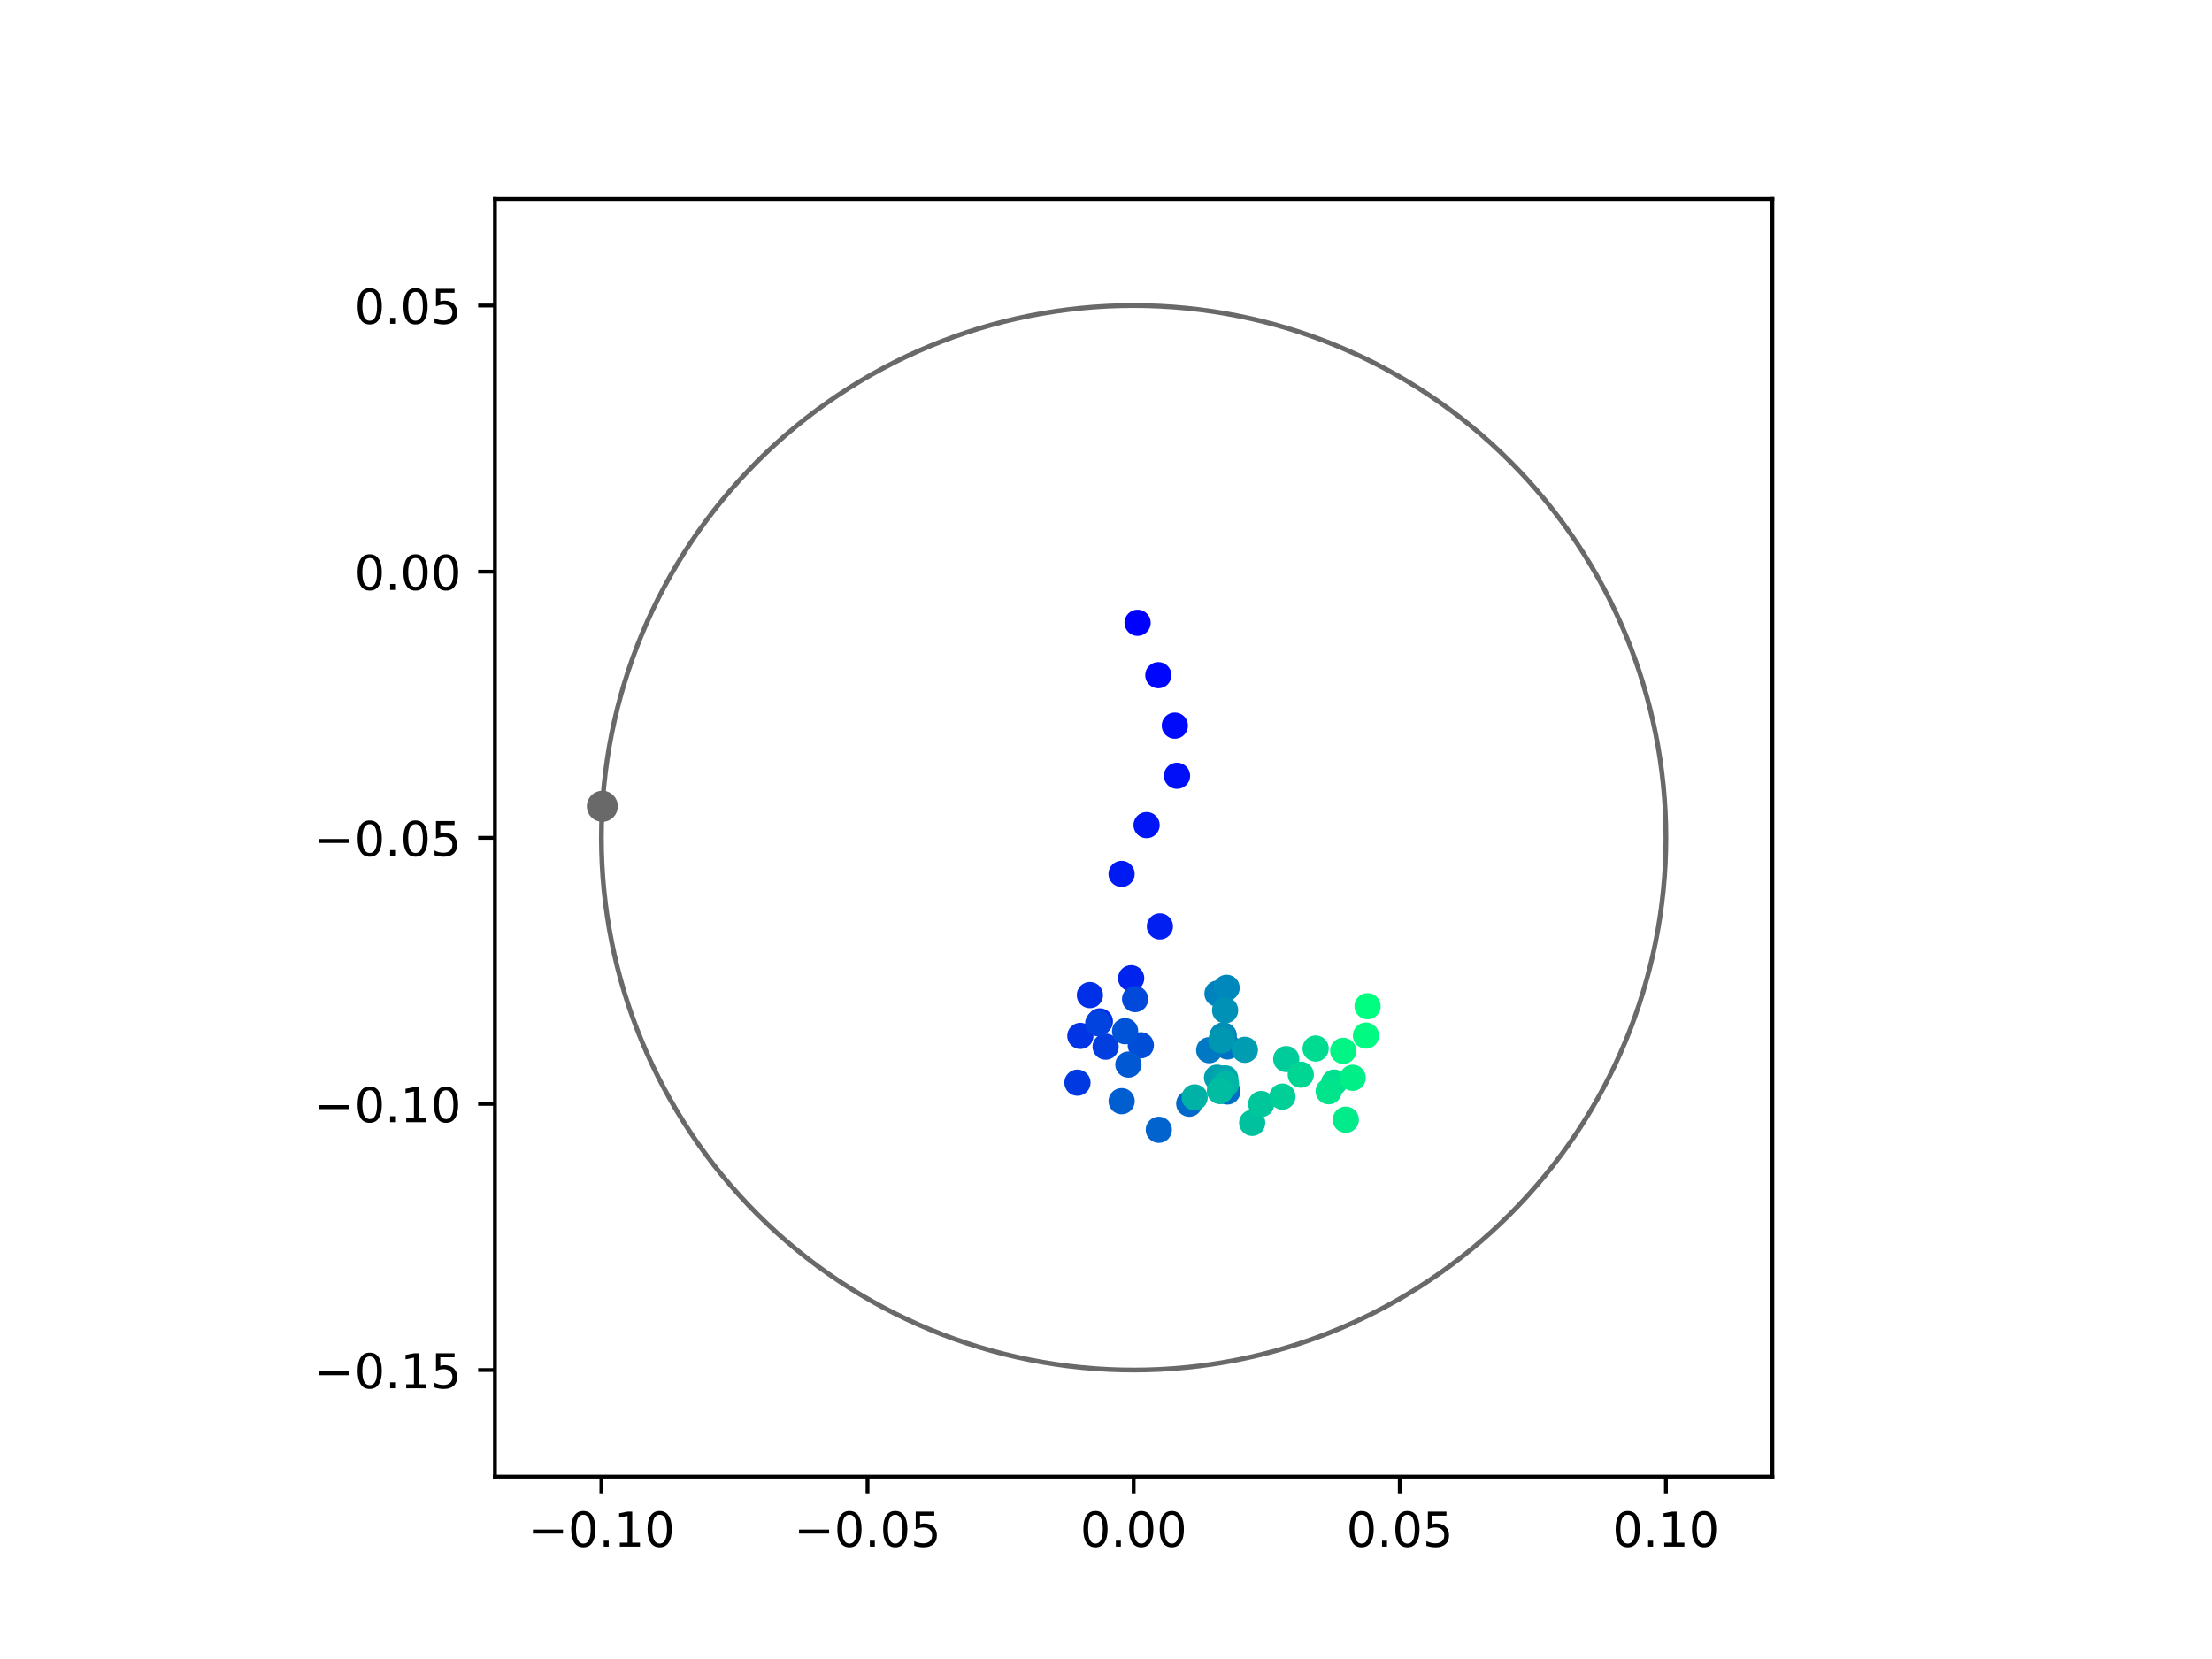<?xml version="1.0" encoding="utf-8" standalone="no"?>
<!DOCTYPE svg PUBLIC "-//W3C//DTD SVG 1.1//EN"
  "http://www.w3.org/Graphics/SVG/1.1/DTD/svg11.dtd">
<!-- Created with matplotlib (https://matplotlib.org/) -->
<svg height="345.6pt" version="1.1" viewBox="0 0 460.8 345.6" width="460.8pt" xmlns="http://www.w3.org/2000/svg" xmlns:xlink="http://www.w3.org/1999/xlink">
 <defs>
  <style type="text/css">
*{stroke-linecap:butt;stroke-linejoin:round;}
  </style>
 </defs>
 <g id="figure_1">
  <g id="patch_1">
   <path d="M 0 345.6 
L 460.8 345.6 
L 460.8 0 
L 0 0 
z
" style="fill:#ffffff;"/>
  </g>
  <g id="axes_1">
   <g id="patch_2">
    <path d="M 103.104 307.584 
L 369.216 307.584 
L 369.216 41.472 
L 103.104 41.472 
z
" style="fill:#ffffff;"/>
   </g>
   <g id="PathCollection_1">
    <defs>
     <path d="M 0 2.236 
C 0.593 2.236 1.162 2 1.581 1.581 
C 2 1.162 2.236 0.593 2.236 0 
C 2.236 -0.593 2 -1.162 1.581 -1.581 
C 1.162 -2 0.593 -2.236 0 -2.236 
C -0.593 -2.236 -1.162 -2 -1.581 -1.581 
C -2 -1.162 -2.236 -0.593 -2.236 0 
C -2.236 0.593 -2 1.162 -1.581 1.581 
C -1.162 2 -0.593 2.236 0 2.236 
z
" id="C0_0_b79960046b"/>
    </defs>
    <g clip-path="url(#p582033d947)">
     <use style="fill:#0000ff;stroke:#0000ff;" x="236.981" xlink:href="#C0_0_b79960046b" y="129.739"/>
    </g>
    <g clip-path="url(#p582033d947)">
     <use style="fill:#0005fc;stroke:#0005fc;" x="241.301" xlink:href="#C0_0_b79960046b" y="140.656"/>
    </g>
    <g clip-path="url(#p582033d947)">
     <use style="fill:#000afa;stroke:#000afa;" x="244.738" xlink:href="#C0_0_b79960046b" y="151.163"/>
    </g>
    <g clip-path="url(#p582033d947)">
     <use style="fill:#000ff8;stroke:#000ff8;" x="245.19" xlink:href="#C0_0_b79960046b" y="161.61"/>
    </g>
    <g clip-path="url(#p582033d947)">
     <use style="fill:#0014f5;stroke:#0014f5;" x="238.853" xlink:href="#C0_0_b79960046b" y="171.883"/>
    </g>
    <g clip-path="url(#p582033d947)">
     <use style="fill:#001af2;stroke:#001af2;" x="233.644" xlink:href="#C0_0_b79960046b" y="182.053"/>
    </g>
    <g clip-path="url(#p582033d947)">
     <use style="fill:#001ff0;stroke:#001ff0;" x="241.627" xlink:href="#C0_0_b79960046b" y="192.984"/>
    </g>
    <g clip-path="url(#p582033d947)">
     <use style="fill:#0024ed;stroke:#0024ed;" x="235.64" xlink:href="#C0_0_b79960046b" y="203.788"/>
    </g>
    <g clip-path="url(#p582033d947)">
     <use style="fill:#0029eb;stroke:#0029eb;" x="229.119" xlink:href="#C0_0_b79960046b" y="212.775"/>
    </g>
    <g clip-path="url(#p582033d947)">
     <use style="fill:#002fe8;stroke:#002fe8;" x="227.046" xlink:href="#C0_0_b79960046b" y="207.298"/>
    </g>
    <g clip-path="url(#p582033d947)">
     <use style="fill:#0034e5;stroke:#0034e5;" x="225.058" xlink:href="#C0_0_b79960046b" y="215.796"/>
    </g>
    <g clip-path="url(#p582033d947)">
     <use style="fill:#0039e2;stroke:#0039e2;" x="224.452" xlink:href="#C0_0_b79960046b" y="225.544"/>
    </g>
    <g clip-path="url(#p582033d947)">
     <use style="fill:#003ee0;stroke:#003ee0;" x="230.324" xlink:href="#C0_0_b79960046b" y="218.035"/>
    </g>
    <g clip-path="url(#p582033d947)">
     <use style="fill:#0043de;stroke:#0043de;" x="228.787" xlink:href="#C0_0_b79960046b" y="213.154"/>
    </g>
    <g clip-path="url(#p582033d947)">
     <use style="fill:#0049db;stroke:#0049db;" x="236.463" xlink:href="#C0_0_b79960046b" y="208.129"/>
    </g>
    <g clip-path="url(#p582033d947)">
     <use style="fill:#004ed8;stroke:#004ed8;" x="237.651" xlink:href="#C0_0_b79960046b" y="217.75"/>
    </g>
    <g clip-path="url(#p582033d947)">
     <use style="fill:#0053d6;stroke:#0053d6;" x="234.376" xlink:href="#C0_0_b79960046b" y="214.817"/>
    </g>
    <g clip-path="url(#p582033d947)">
     <use style="fill:#0058d3;stroke:#0058d3;" x="235.063" xlink:href="#C0_0_b79960046b" y="221.767"/>
    </g>
    <g clip-path="url(#p582033d947)">
     <use style="fill:#005ed0;stroke:#005ed0;" x="233.657" xlink:href="#C0_0_b79960046b" y="229.395"/>
    </g>
    <g clip-path="url(#p582033d947)">
     <use style="fill:#0063ce;stroke:#0063ce;" x="241.403" xlink:href="#C0_0_b79960046b" y="235.355"/>
    </g>
    <g clip-path="url(#p582033d947)">
     <use style="fill:#0068cb;stroke:#0068cb;" x="247.741" xlink:href="#C0_0_b79960046b" y="229.922"/>
    </g>
    <g clip-path="url(#p582033d947)">
     <use style="fill:#006dc8;stroke:#006dc8;" x="255.672" xlink:href="#C0_0_b79960046b" y="227.379"/>
    </g>
    <g clip-path="url(#p582033d947)">
     <use style="fill:#0072c6;stroke:#0072c6;" x="255.686" xlink:href="#C0_0_b79960046b" y="217.988"/>
    </g>
    <g clip-path="url(#p582033d947)">
     <use style="fill:#0078c3;stroke:#0078c3;" x="251.897" xlink:href="#C0_0_b79960046b" y="218.775"/>
    </g>
    <g clip-path="url(#p582033d947)">
     <use style="fill:#007dc0;stroke:#007dc0;" x="254.925" xlink:href="#C0_0_b79960046b" y="215.721"/>
    </g>
    <g clip-path="url(#p582033d947)">
     <use style="fill:#0082be;stroke:#0082be;" x="253.624" xlink:href="#C0_0_b79960046b" y="206.984"/>
    </g>
    <g clip-path="url(#p582033d947)">
     <use style="fill:#0087bc;stroke:#0087bc;" x="255.523" xlink:href="#C0_0_b79960046b" y="205.781"/>
    </g>
    <g clip-path="url(#p582033d947)">
     <use style="fill:#008db8;stroke:#008db8;" x="254.679" xlink:href="#C0_0_b79960046b" y="215.757"/>
    </g>
    <g clip-path="url(#p582033d947)">
     <use style="fill:#0092b6;stroke:#0092b6;" x="255.209" xlink:href="#C0_0_b79960046b" y="210.467"/>
    </g>
    <g clip-path="url(#p582033d947)">
     <use style="fill:#0097b3;stroke:#0097b3;" x="254.433" xlink:href="#C0_0_b79960046b" y="216.719"/>
    </g>
    <g clip-path="url(#p582033d947)">
     <use style="fill:#009cb1;stroke:#009cb1;" x="259.328" xlink:href="#C0_0_b79960046b" y="218.694"/>
    </g>
    <g clip-path="url(#p582033d947)">
     <use style="fill:#00a1ae;stroke:#00a1ae;" x="253.532" xlink:href="#C0_0_b79960046b" y="224.505"/>
    </g>
    <g clip-path="url(#p582033d947)">
     <use style="fill:#00a7ac;stroke:#00a7ac;" x="255.238" xlink:href="#C0_0_b79960046b" y="224.639"/>
    </g>
    <g clip-path="url(#p582033d947)">
     <use style="fill:#00aca9;stroke:#00aca9;" x="254.159" xlink:href="#C0_0_b79960046b" y="227.282"/>
    </g>
    <g clip-path="url(#p582033d947)">
     <use style="fill:#00b1a6;stroke:#00b1a6;" x="248.865" xlink:href="#C0_0_b79960046b" y="228.613"/>
    </g>
    <g clip-path="url(#p582033d947)">
     <use style="fill:#00b6a4;stroke:#00b6a4;" x="255.403" xlink:href="#C0_0_b79960046b" y="225.837"/>
    </g>
    <g clip-path="url(#p582033d947)">
     <use style="fill:#00bca1;stroke:#00bca1;" x="254.183" xlink:href="#C0_0_b79960046b" y="227.212"/>
    </g>
    <g clip-path="url(#p582033d947)">
     <use style="fill:#00c19e;stroke:#00c19e;" x="260.85" xlink:href="#C0_0_b79960046b" y="233.904"/>
    </g>
    <g clip-path="url(#p582033d947)">
     <use style="fill:#00c69c;stroke:#00c69c;" x="262.73" xlink:href="#C0_0_b79960046b" y="229.992"/>
    </g>
    <g clip-path="url(#p582033d947)">
     <use style="fill:#00cb9a;stroke:#00cb9a;" x="267.947" xlink:href="#C0_0_b79960046b" y="220.629"/>
    </g>
    <g clip-path="url(#p582033d947)">
     <use style="fill:#00d097;stroke:#00d097;" x="267.152" xlink:href="#C0_0_b79960046b" y="228.446"/>
    </g>
    <g clip-path="url(#p582033d947)">
     <use style="fill:#00d694;stroke:#00d694;" x="270.973" xlink:href="#C0_0_b79960046b" y="223.874"/>
    </g>
    <g clip-path="url(#p582033d947)">
     <use style="fill:#00db92;stroke:#00db92;" x="274.071" xlink:href="#C0_0_b79960046b" y="218.428"/>
    </g>
    <g clip-path="url(#p582033d947)">
     <use style="fill:#00e08f;stroke:#00e08f;" x="277.94" xlink:href="#C0_0_b79960046b" y="225.523"/>
    </g>
    <g clip-path="url(#p582033d947)">
     <use style="fill:#00e58c;stroke:#00e58c;" x="276.788" xlink:href="#C0_0_b79960046b" y="227.329"/>
    </g>
    <g clip-path="url(#p582033d947)">
     <use style="fill:#00eb8a;stroke:#00eb8a;" x="280.351" xlink:href="#C0_0_b79960046b" y="233.252"/>
    </g>
    <g clip-path="url(#p582033d947)">
     <use style="fill:#00f087;stroke:#00f087;" x="281.79" xlink:href="#C0_0_b79960046b" y="224.527"/>
    </g>
    <g clip-path="url(#p582033d947)">
     <use style="fill:#00f584;stroke:#00f584;" x="279.817" xlink:href="#C0_0_b79960046b" y="218.912"/>
    </g>
    <g clip-path="url(#p582033d947)">
     <use style="fill:#00fa82;stroke:#00fa82;" x="284.556" xlink:href="#C0_0_b79960046b" y="215.729"/>
    </g>
    <g clip-path="url(#p582033d947)">
     <use style="fill:#00ff80;stroke:#00ff80;" x="284.885" xlink:href="#C0_0_b79960046b" y="209.609"/>
    </g>
   </g>
   <g id="PathCollection_2">
    <defs>
     <path d="M 0 2.739 
C 0.726 2.739 1.423 2.45 1.936 1.936 
C 2.45 1.423 2.739 0.726 2.739 0 
C 2.739 -0.726 2.45 -1.423 1.936 -1.936 
C 1.423 -2.45 0.726 -2.739 0 -2.739 
C -0.726 -2.739 -1.423 -2.45 -1.936 -1.936 
C -2.45 -1.423 -2.739 -0.726 -2.739 0 
C -2.739 0.726 -2.45 1.423 -1.936 1.936 
C -1.423 2.45 -0.726 2.739 0 2.739 
z
" id="m6f106bbe04" style="stroke:#696969;"/>
    </defs>
    <g clip-path="url(#p582033d947)">
     <use style="fill:#696969;stroke:#696969;" x="125.475" xlink:href="#m6f106bbe04" y="167.962"/>
    </g>
   </g>
   <g id="patch_3">
    <path clip-path="url(#p582033d947)" d="M 236.16 285.408 
C 265.566 285.408 293.771 273.725 314.564 252.932 
C 335.357 232.139 347.04 203.934 347.04 174.528 
C 347.04 145.122 335.357 116.917 314.564 96.124 
C 293.771 75.331 265.566 63.648 236.16 63.648 
C 206.754 63.648 178.549 75.331 157.756 96.124 
C 136.963 116.917 125.28 145.122 125.28 174.528 
C 125.28 203.934 136.963 232.139 157.756 252.932 
C 178.549 273.725 206.754 285.408 236.16 285.408 
z
" style="fill:none;stroke:#696969;stroke-linejoin:miter;"/>
   </g>
   <g id="matplotlib.axis_1">
    <g id="xtick_1">
     <g id="line2d_1">
      <defs>
       <path d="M 0 0 
L 0 3.5 
" id="m25fc48f012" style="stroke:#000000;stroke-width:0.8;"/>
      </defs>
      <g>
       <use style="stroke:#000000;stroke-width:0.8;" x="125.28" xlink:href="#m25fc48f012" y="307.584"/>
      </g>
     </g>
     <g id="text_1">
      <!-- −0.10 -->
      <defs>
       <path d="M 10.594 35.5 
L 73.188 35.5 
L 73.188 27.203 
L 10.594 27.203 
z
" id="DejaVuSans-8722"/>
       <path d="M 31.781 66.406 
Q 24.172 66.406 20.328 58.906 
Q 16.5 51.422 16.5 36.375 
Q 16.5 21.391 20.328 13.891 
Q 24.172 6.391 31.781 6.391 
Q 39.453 6.391 43.281 13.891 
Q 47.125 21.391 47.125 36.375 
Q 47.125 51.422 43.281 58.906 
Q 39.453 66.406 31.781 66.406 
z
M 31.781 74.219 
Q 44.047 74.219 50.516 64.516 
Q 56.984 54.828 56.984 36.375 
Q 56.984 17.969 50.516 8.266 
Q 44.047 -1.422 31.781 -1.422 
Q 19.531 -1.422 13.062 8.266 
Q 6.594 17.969 6.594 36.375 
Q 6.594 54.828 13.062 64.516 
Q 19.531 74.219 31.781 74.219 
z
" id="DejaVuSans-48"/>
       <path d="M 10.688 12.406 
L 21 12.406 
L 21 0 
L 10.688 0 
z
" id="DejaVuSans-46"/>
       <path d="M 12.406 8.297 
L 28.516 8.297 
L 28.516 63.922 
L 10.984 60.406 
L 10.984 69.391 
L 28.422 72.906 
L 38.281 72.906 
L 38.281 8.297 
L 54.391 8.297 
L 54.391 0 
L 12.406 0 
z
" id="DejaVuSans-49"/>
      </defs>
      <g transform="translate(109.957 322.182)scale(0.1 -0.1)">
       <use xlink:href="#DejaVuSans-8722"/>
       <use x="83.789" xlink:href="#DejaVuSans-48"/>
       <use x="147.412" xlink:href="#DejaVuSans-46"/>
       <use x="179.199" xlink:href="#DejaVuSans-49"/>
       <use x="242.822" xlink:href="#DejaVuSans-48"/>
      </g>
     </g>
    </g>
    <g id="xtick_2">
     <g id="line2d_2">
      <g>
       <use style="stroke:#000000;stroke-width:0.8;" x="180.72" xlink:href="#m25fc48f012" y="307.584"/>
      </g>
     </g>
     <g id="text_2">
      <!-- −0.05 -->
      <defs>
       <path d="M 10.797 72.906 
L 49.516 72.906 
L 49.516 64.594 
L 19.828 64.594 
L 19.828 46.734 
Q 21.969 47.469 24.109 47.828 
Q 26.266 48.188 28.422 48.188 
Q 40.625 48.188 47.75 41.5 
Q 54.891 34.812 54.891 23.391 
Q 54.891 11.625 47.562 5.094 
Q 40.234 -1.422 26.906 -1.422 
Q 22.312 -1.422 17.547 -0.641 
Q 12.797 0.141 7.719 1.703 
L 7.719 11.625 
Q 12.109 9.234 16.797 8.062 
Q 21.484 6.891 26.703 6.891 
Q 35.156 6.891 40.078 11.328 
Q 45.016 15.766 45.016 23.391 
Q 45.016 31 40.078 35.438 
Q 35.156 39.891 26.703 39.891 
Q 22.75 39.891 18.812 39.016 
Q 14.891 38.141 10.797 36.281 
z
" id="DejaVuSans-53"/>
      </defs>
      <g transform="translate(165.397 322.182)scale(0.1 -0.1)">
       <use xlink:href="#DejaVuSans-8722"/>
       <use x="83.789" xlink:href="#DejaVuSans-48"/>
       <use x="147.412" xlink:href="#DejaVuSans-46"/>
       <use x="179.199" xlink:href="#DejaVuSans-48"/>
       <use x="242.822" xlink:href="#DejaVuSans-53"/>
      </g>
     </g>
    </g>
    <g id="xtick_3">
     <g id="line2d_3">
      <g>
       <use style="stroke:#000000;stroke-width:0.8;" x="236.16" xlink:href="#m25fc48f012" y="307.584"/>
      </g>
     </g>
     <g id="text_3">
      <!-- 0.00 -->
      <g transform="translate(225.027 322.182)scale(0.1 -0.1)">
       <use xlink:href="#DejaVuSans-48"/>
       <use x="63.623" xlink:href="#DejaVuSans-46"/>
       <use x="95.41" xlink:href="#DejaVuSans-48"/>
       <use x="159.033" xlink:href="#DejaVuSans-48"/>
      </g>
     </g>
    </g>
    <g id="xtick_4">
     <g id="line2d_4">
      <g>
       <use style="stroke:#000000;stroke-width:0.8;" x="291.6" xlink:href="#m25fc48f012" y="307.584"/>
      </g>
     </g>
     <g id="text_4">
      <!-- 0.05 -->
      <g transform="translate(280.467 322.182)scale(0.1 -0.1)">
       <use xlink:href="#DejaVuSans-48"/>
       <use x="63.623" xlink:href="#DejaVuSans-46"/>
       <use x="95.41" xlink:href="#DejaVuSans-48"/>
       <use x="159.033" xlink:href="#DejaVuSans-53"/>
      </g>
     </g>
    </g>
    <g id="xtick_5">
     <g id="line2d_5">
      <g>
       <use style="stroke:#000000;stroke-width:0.8;" x="347.04" xlink:href="#m25fc48f012" y="307.584"/>
      </g>
     </g>
     <g id="text_5">
      <!-- 0.10 -->
      <g transform="translate(335.907 322.182)scale(0.1 -0.1)">
       <use xlink:href="#DejaVuSans-48"/>
       <use x="63.623" xlink:href="#DejaVuSans-46"/>
       <use x="95.41" xlink:href="#DejaVuSans-49"/>
       <use x="159.033" xlink:href="#DejaVuSans-48"/>
      </g>
     </g>
    </g>
   </g>
   <g id="matplotlib.axis_2">
    <g id="ytick_1">
     <g id="line2d_6">
      <defs>
       <path d="M 0 0 
L -3.5 0 
" id="m70746b8b82" style="stroke:#000000;stroke-width:0.8;"/>
      </defs>
      <g>
       <use style="stroke:#000000;stroke-width:0.8;" x="103.104" xlink:href="#m70746b8b82" y="285.408"/>
      </g>
     </g>
     <g id="text_6">
      <!-- −0.15 -->
      <g transform="translate(65.459 289.207)scale(0.1 -0.1)">
       <use xlink:href="#DejaVuSans-8722"/>
       <use x="83.789" xlink:href="#DejaVuSans-48"/>
       <use x="147.412" xlink:href="#DejaVuSans-46"/>
       <use x="179.199" xlink:href="#DejaVuSans-49"/>
       <use x="242.822" xlink:href="#DejaVuSans-53"/>
      </g>
     </g>
    </g>
    <g id="ytick_2">
     <g id="line2d_7">
      <g>
       <use style="stroke:#000000;stroke-width:0.8;" x="103.104" xlink:href="#m70746b8b82" y="229.968"/>
      </g>
     </g>
     <g id="text_7">
      <!-- −0.10 -->
      <g transform="translate(65.459 233.767)scale(0.1 -0.1)">
       <use xlink:href="#DejaVuSans-8722"/>
       <use x="83.789" xlink:href="#DejaVuSans-48"/>
       <use x="147.412" xlink:href="#DejaVuSans-46"/>
       <use x="179.199" xlink:href="#DejaVuSans-49"/>
       <use x="242.822" xlink:href="#DejaVuSans-48"/>
      </g>
     </g>
    </g>
    <g id="ytick_3">
     <g id="line2d_8">
      <g>
       <use style="stroke:#000000;stroke-width:0.8;" x="103.104" xlink:href="#m70746b8b82" y="174.528"/>
      </g>
     </g>
     <g id="text_8">
      <!-- −0.05 -->
      <g transform="translate(65.459 178.327)scale(0.1 -0.1)">
       <use xlink:href="#DejaVuSans-8722"/>
       <use x="83.789" xlink:href="#DejaVuSans-48"/>
       <use x="147.412" xlink:href="#DejaVuSans-46"/>
       <use x="179.199" xlink:href="#DejaVuSans-48"/>
       <use x="242.822" xlink:href="#DejaVuSans-53"/>
      </g>
     </g>
    </g>
    <g id="ytick_4">
     <g id="line2d_9">
      <g>
       <use style="stroke:#000000;stroke-width:0.8;" x="103.104" xlink:href="#m70746b8b82" y="119.088"/>
      </g>
     </g>
     <g id="text_9">
      <!-- 0.00 -->
      <g transform="translate(73.838 122.887)scale(0.1 -0.1)">
       <use xlink:href="#DejaVuSans-48"/>
       <use x="63.623" xlink:href="#DejaVuSans-46"/>
       <use x="95.41" xlink:href="#DejaVuSans-48"/>
       <use x="159.033" xlink:href="#DejaVuSans-48"/>
      </g>
     </g>
    </g>
    <g id="ytick_5">
     <g id="line2d_10">
      <g>
       <use style="stroke:#000000;stroke-width:0.8;" x="103.104" xlink:href="#m70746b8b82" y="63.648"/>
      </g>
     </g>
     <g id="text_10">
      <!-- 0.05 -->
      <g transform="translate(73.838 67.447)scale(0.1 -0.1)">
       <use xlink:href="#DejaVuSans-48"/>
       <use x="63.623" xlink:href="#DejaVuSans-46"/>
       <use x="95.41" xlink:href="#DejaVuSans-48"/>
       <use x="159.033" xlink:href="#DejaVuSans-53"/>
      </g>
     </g>
    </g>
   </g>
   <g id="patch_4">
    <path d="M 103.104 307.584 
L 103.104 41.472 
" style="fill:none;stroke:#000000;stroke-linecap:square;stroke-linejoin:miter;stroke-width:0.8;"/>
   </g>
   <g id="patch_5">
    <path d="M 369.216 307.584 
L 369.216 41.472 
" style="fill:none;stroke:#000000;stroke-linecap:square;stroke-linejoin:miter;stroke-width:0.8;"/>
   </g>
   <g id="patch_6">
    <path d="M 103.104 307.584 
L 369.216 307.584 
" style="fill:none;stroke:#000000;stroke-linecap:square;stroke-linejoin:miter;stroke-width:0.8;"/>
   </g>
   <g id="patch_7">
    <path d="M 103.104 41.472 
L 369.216 41.472 
" style="fill:none;stroke:#000000;stroke-linecap:square;stroke-linejoin:miter;stroke-width:0.8;"/>
   </g>
  </g>
 </g>
 <defs>
  <clipPath id="p582033d947">
   <rect height="266.112" width="266.112" x="103.104" y="41.472"/>
  </clipPath>
 </defs>
</svg>
